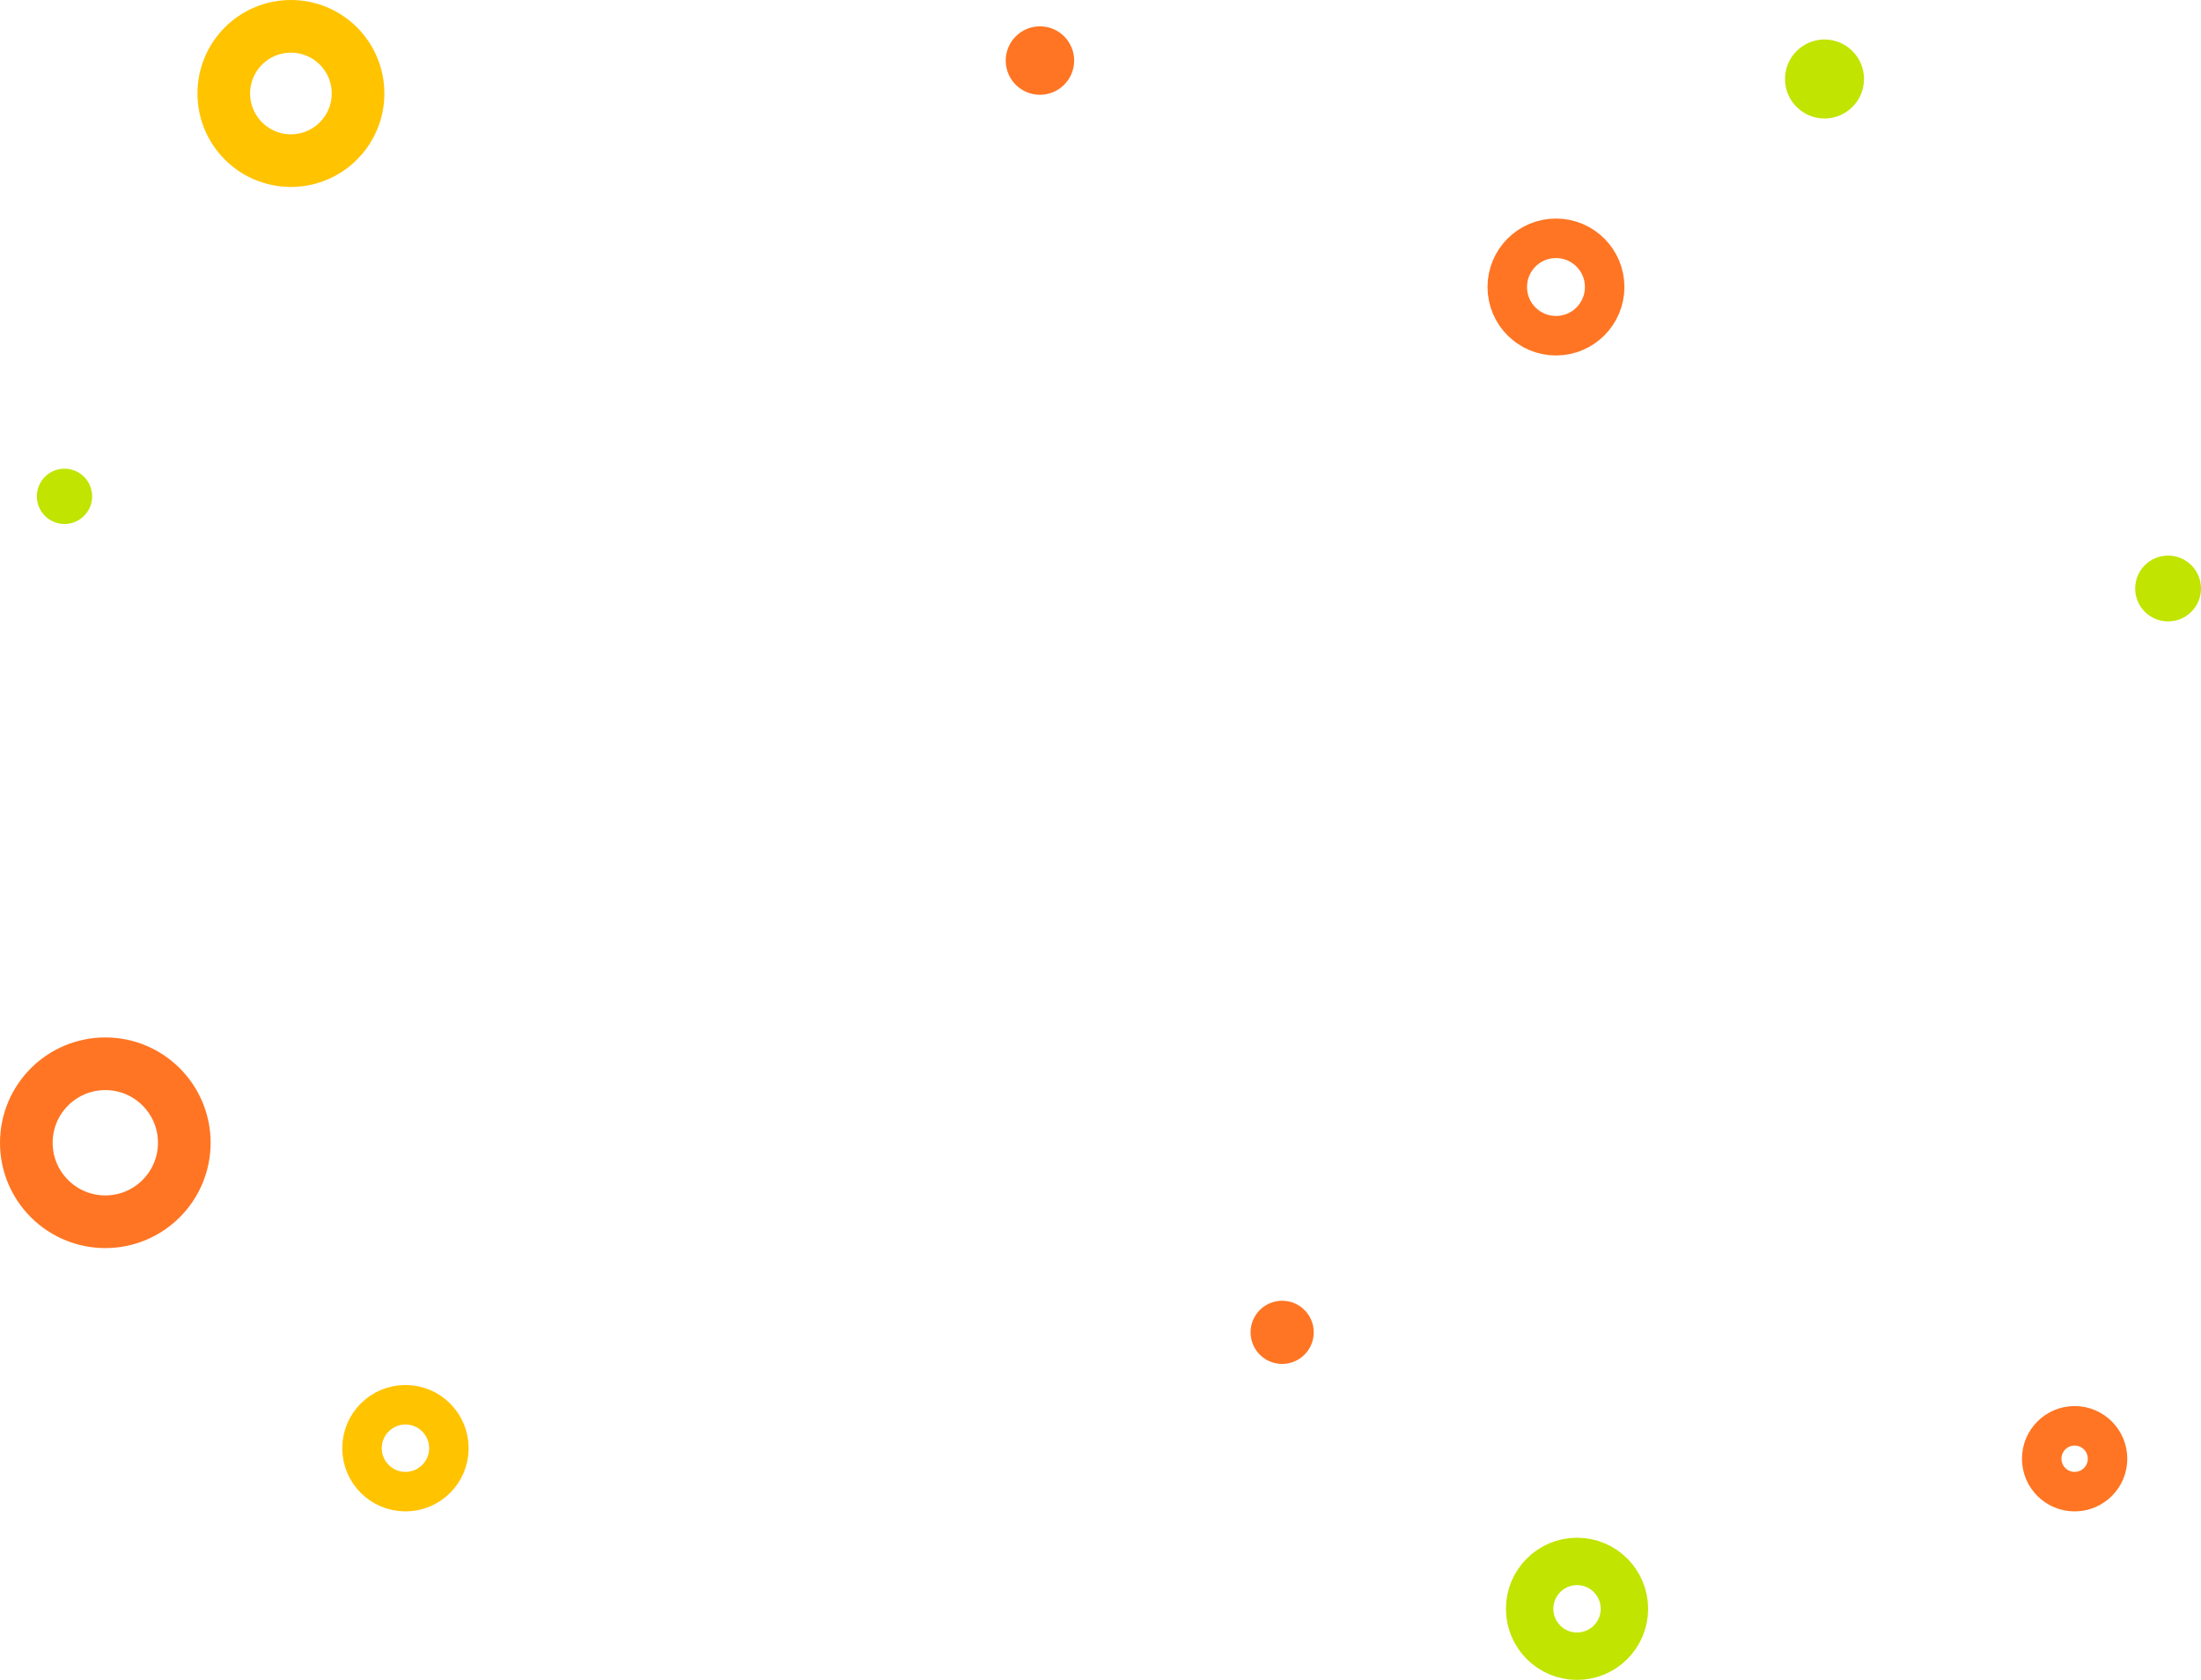 <svg width="836" height="638" viewBox="0 0 836 638" fill="none" xmlns="http://www.w3.org/2000/svg">
<circle cx="24.5" cy="188.5" r="10" fill="#C1E400" stroke="#C1E400"/>
<circle cx="591" cy="109" r="18.5" stroke="#FF7523" stroke-width="15"/>
<circle cx="40" cy="434" r="30" stroke="#FF7523" stroke-width="20"/>
<circle cx="154" cy="550" r="16.5" stroke="#FFC300" stroke-width="15"/>
<circle cx="693" cy="30" r="8" fill="#C1E400" stroke="#C1E400" stroke-width="14"/>
<circle cx="487" cy="506" r="10" fill="#FF7523" stroke="#FF7523" stroke-width="4"/>
<circle cx="788" cy="554" r="12.5" stroke="#FF7523" stroke-width="15"/>
<circle cx="823.5" cy="223.5" r="10" fill="#C1E400" stroke="#C1E400" stroke-width="5"/>
<circle cx="599" cy="611" r="18" stroke="#C1E400" stroke-width="18"/>
<circle cx="110.5" cy="35.5" r="25.5" stroke="#FFC300" stroke-width="20"/>
<circle cx="395" cy="23" r="10" fill="#FF7523" stroke="#FF7523" stroke-width="6"/>
</svg>
